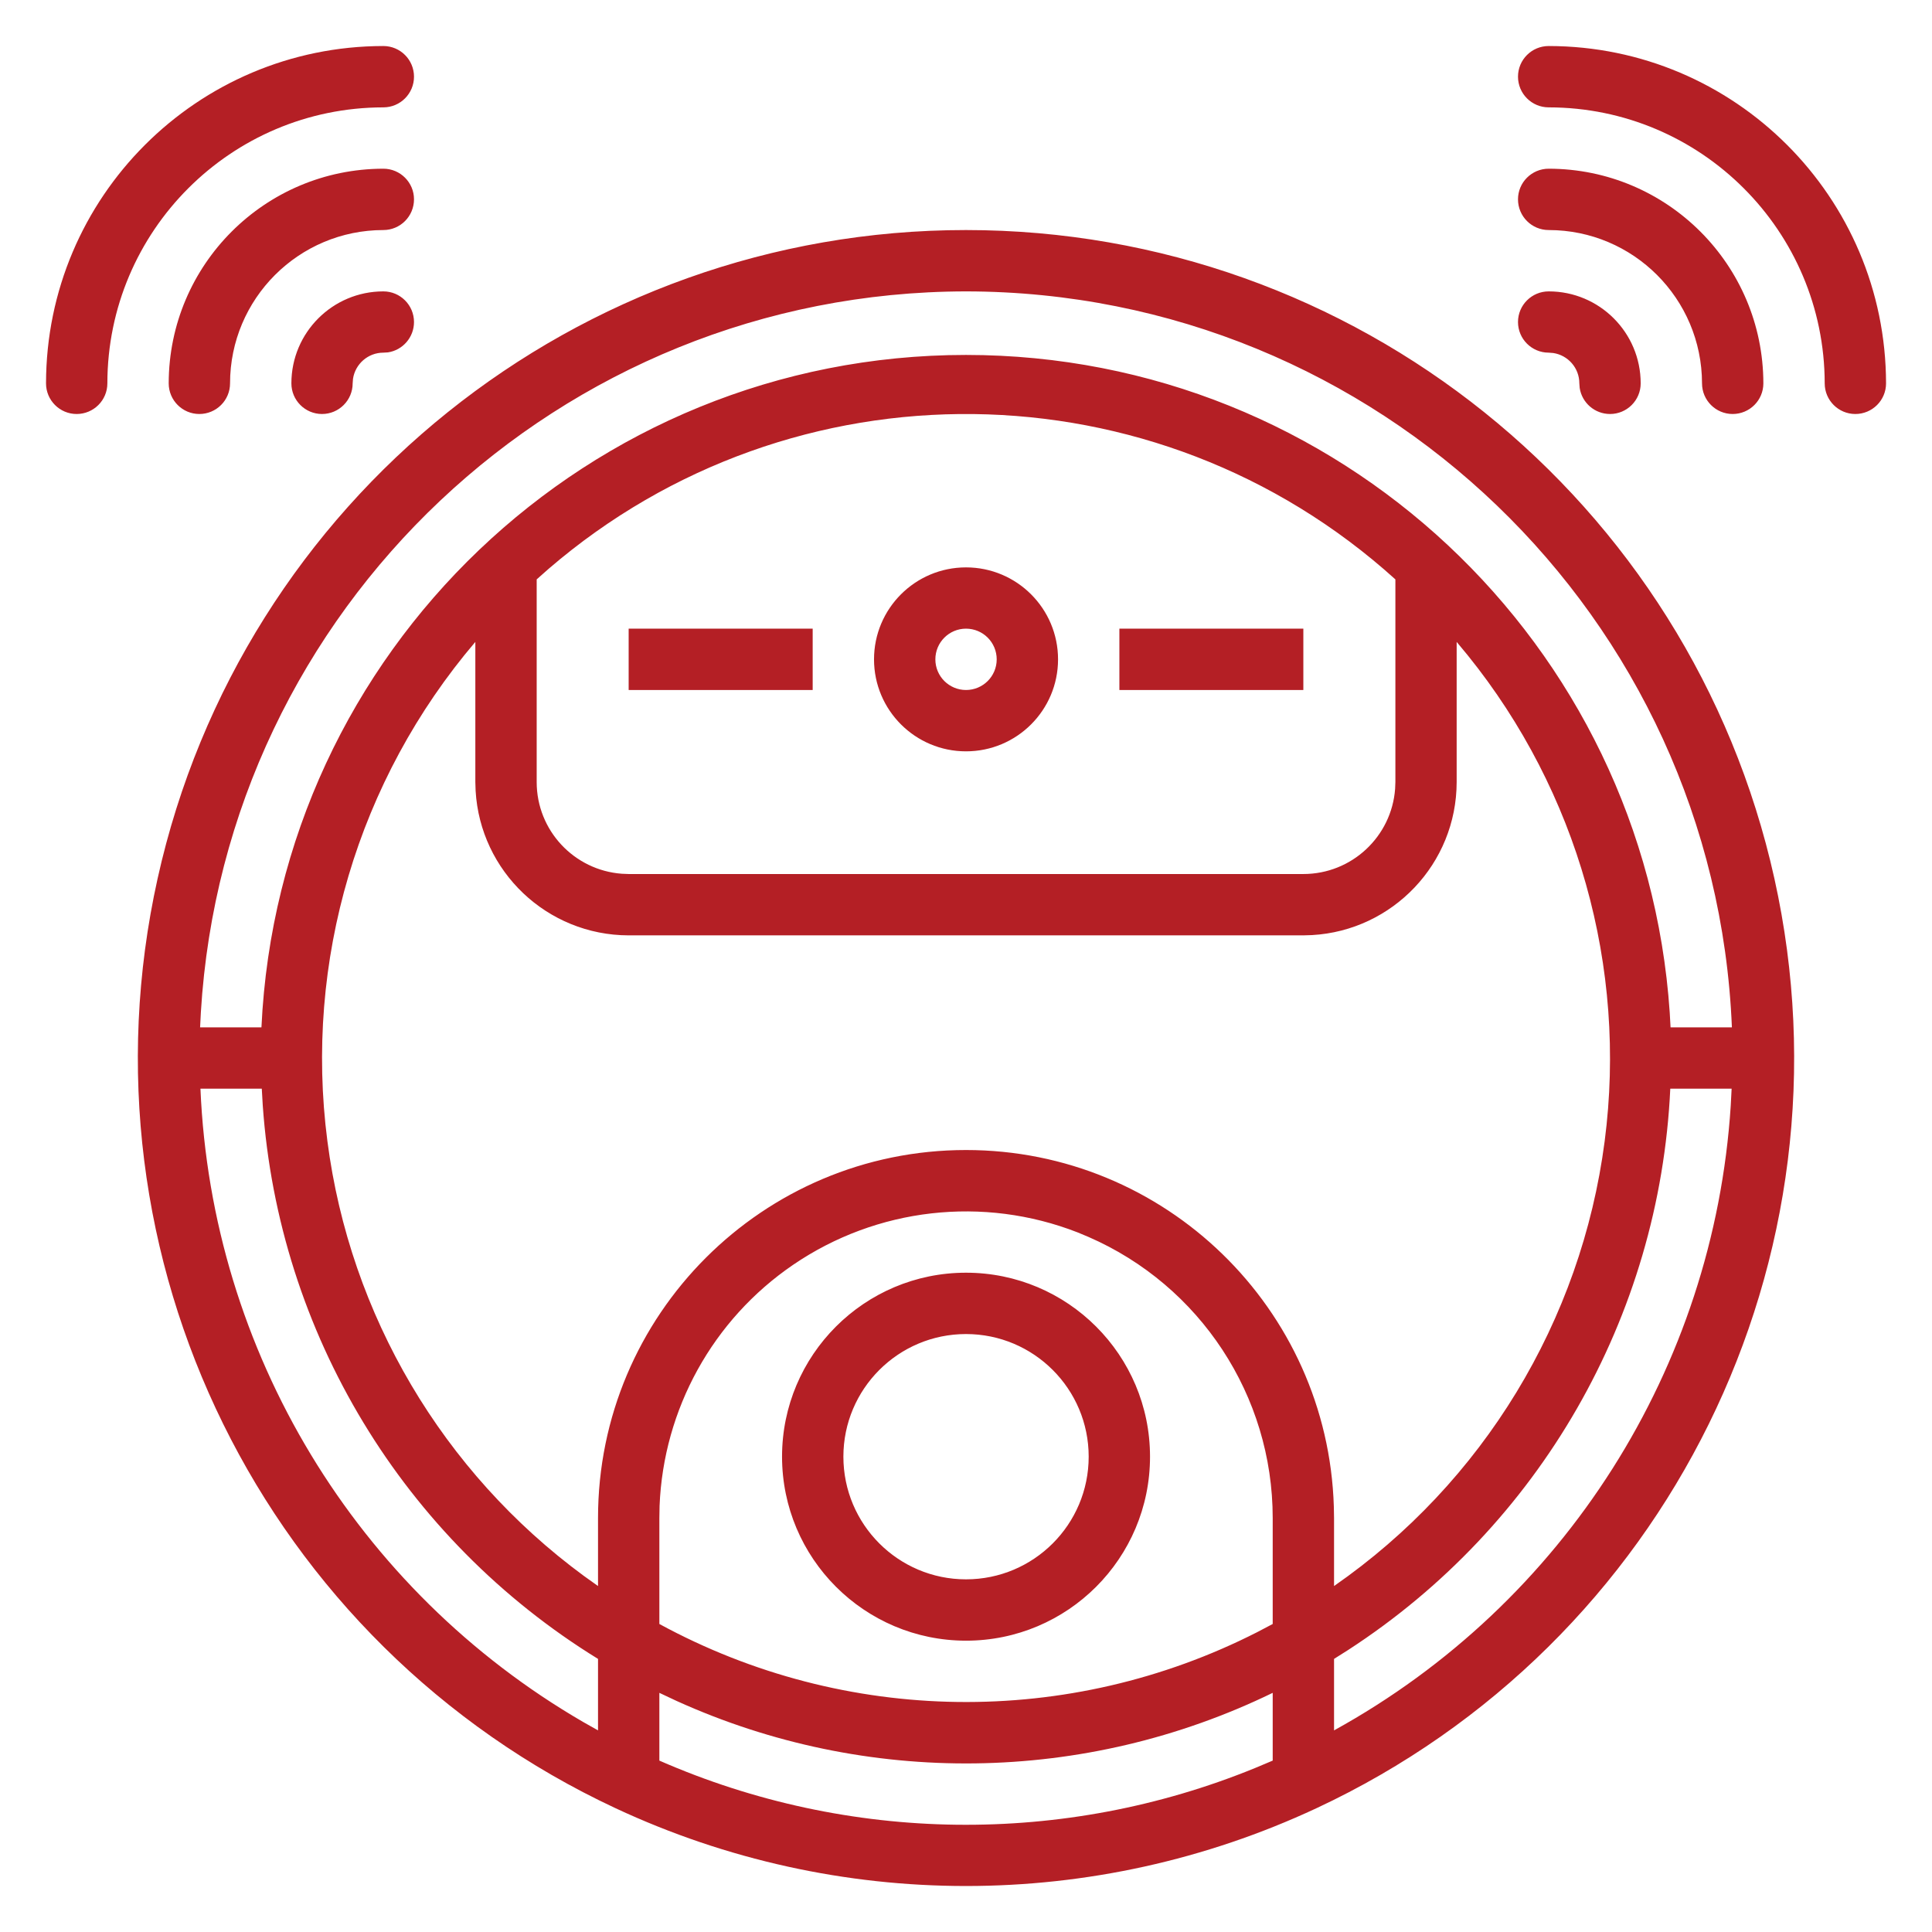 <?xml version="1.0" encoding="UTF-8"?>
<svg width="28px" height="28px" viewBox="0 0 28 28" version="1.1" xmlns="http://www.w3.org/2000/svg" xmlns:xlink="http://www.w3.org/1999/xlink">
    <title>vacuum-cleaner</title>
    <g id="📲-Категория" stroke="none" stroke-width="1" fill="none" fill-rule="evenodd">
        <g id="Category-(Filter-Closed)" transform="translate(-198, -519)" fill="#B41F25">
            <g id="Group-2" transform="translate(120, 489)">
                <g id="Group-7" transform="translate(72, 24)">
                    <g id="vacuum-cleaner" transform="translate(6.667, 6.667)">
                        <path d="M13.333,2.667 C18.959,2.667 23.83,6.574 25.049,12.066 C26.268,17.559 23.508,23.16 18.41,25.54 C15.192,27.042 11.474,27.042 8.256,25.54 C3.158,23.16 0.398,17.558 1.617,12.066 C2.836,6.574 7.707,2.666 13.333,2.667 Z M17.778,23.867 C15.055,25.191 11.887,25.23 9.138,23.984 L8.889,23.867 L8.889,24.849 C11.636,26.052 14.75,26.088 17.519,24.958 L17.778,24.849 L17.778,23.867 Z M3.127,15.111 L2.238,15.111 C2.399,18.922 4.495,22.38 7.784,24.289 L8,24.411 L8,23.375 C5.178,21.638 3.372,18.649 3.141,15.353 L3.127,15.111 Z M24.429,15.111 L23.54,15.111 C23.386,18.422 21.644,21.448 18.871,23.246 L18.667,23.375 L18.667,24.411 C22.007,22.571 24.171,19.154 24.416,15.359 L24.429,15.111 Z M14.951,17.194 C13.583,16.66 12.04,16.836 10.827,17.664 C9.663,18.458 8.948,19.756 8.892,21.158 L8.889,21.333 L8.889,22.869 C11.585,24.336 14.826,24.376 17.552,22.988 L17.778,22.869 L17.778,21.333 C17.778,19.56 16.724,17.963 15.109,17.26 L14.951,17.194 Z M13.333,17.778 C14.806,17.778 16,18.972 16,20.444 C16,21.917 14.806,23.111 13.333,23.111 C11.861,23.11 10.668,21.917 10.667,20.444 C10.667,18.972 11.861,17.778 13.333,17.778 Z M20.444,8.636 L20.444,10.667 C20.443,11.851 19.516,12.819 18.348,12.885 L18.222,12.889 L8.444,12.889 C7.26,12.887 6.293,11.961 6.226,10.793 L6.222,10.667 L6.222,8.636 C4.518,10.637 3.739,13.265 4.078,15.872 C4.405,18.394 5.75,20.668 7.793,22.171 L8,22.319 L8,21.333 C8,18.388 10.388,16 13.333,16 C16.223,16 18.576,18.299 18.664,21.167 L18.667,21.333 L18.667,22.319 C20.826,20.82 22.25,18.478 22.589,15.872 C22.917,13.349 22.198,10.806 20.606,8.832 L20.444,8.636 Z M13.333,18.667 C12.352,18.667 11.556,19.463 11.556,20.444 C11.556,21.426 12.352,22.222 13.333,22.222 C14.315,22.222 15.111,21.426 15.111,20.444 C15.111,19.463 14.315,18.667 13.333,18.667 Z M13.333,3.556 C7.446,3.563 2.597,8.153 2.244,14.005 L2.233,14.222 L3.122,14.222 C3.377,8.768 7.873,4.477 13.333,4.477 C18.722,4.477 23.171,8.656 23.532,14.008 L23.544,14.222 L24.433,14.222 C24.189,8.267 19.294,3.563 13.333,3.556 Z M19.556,7.73 C16.081,4.587 10.82,4.535 7.286,7.575 L7.111,7.73 L7.111,10.667 C7.111,11.37 7.655,11.945 8.345,11.996 L8.444,12 L18.222,12 C18.925,12 19.501,11.456 19.552,10.766 L19.556,10.667 L19.556,7.73 Z M13.333,7.556 C14.07,7.556 14.667,8.153 14.667,8.889 C14.667,9.625 14.07,10.222 13.333,10.222 C12.597,10.222 12,9.625 12,8.889 C12,8.153 12.597,7.556 13.333,7.556 Z M13.333,8.444 C13.088,8.444 12.889,8.643 12.889,8.889 C12.889,9.134 13.088,9.333 13.333,9.333 C13.579,9.333 13.778,9.134 13.778,8.889 C13.778,8.643 13.579,8.444 13.333,8.444 Z M11.111,8.444 L11.111,9.333 L8.444,9.333 L8.444,8.444 L11.111,8.444 Z M18.222,8.444 L18.222,9.333 L15.556,9.333 L15.556,8.444 L18.222,8.444 Z M21.778,3.556 C22.514,3.556 23.111,4.153 23.111,4.889 C23.111,5.134 22.912,5.333 22.667,5.333 C22.444,5.333 22.259,5.169 22.227,4.955 L22.222,4.889 C22.222,4.666 22.058,4.481 21.843,4.449 L21.778,4.444 C21.532,4.444 21.333,4.245 21.333,4 C21.333,3.755 21.532,3.556 21.778,3.556 Z M21.778,0 C24.477,0.003 26.663,2.19 26.667,4.889 C26.667,5.134 26.468,5.333 26.222,5.333 C25.977,5.333 25.778,5.134 25.778,4.889 C25.775,2.681 23.986,0.891 21.778,0.889 C21.532,0.889 21.333,0.69 21.333,0.444 C21.333,0.199 21.532,0 21.778,0 Z M4.889,3.556 C5.134,3.556 5.333,3.755 5.333,4 C5.333,4.223 5.169,4.408 4.955,4.44 L4.889,4.444 C4.666,4.444 4.481,4.609 4.449,4.823 L4.444,4.889 C4.444,5.134 4.245,5.333 4,5.333 C3.755,5.333 3.556,5.134 3.556,4.889 C3.556,4.153 4.153,3.556 4.889,3.556 Z M4.889,0 C5.134,0 5.333,0.199 5.333,0.444 C5.333,0.69 5.134,0.889 4.889,0.889 C2.681,0.891 0.891,2.681 0.889,4.889 C0.889,5.134 0.69,5.333 0.444,5.333 C0.199,5.333 0,5.134 0,4.889 C0.003,2.19 2.19,0.003 4.889,0 Z M21.778,1.778 C23.495,1.78 24.887,3.171 24.889,4.889 C24.889,5.134 24.69,5.333 24.444,5.333 C24.199,5.333 24,5.134 24,4.889 C23.998,3.662 23.005,2.668 21.778,2.667 C21.532,2.667 21.333,2.468 21.333,2.222 C21.333,1.977 21.532,1.778 21.778,1.778 Z M4.889,1.778 C5.134,1.778 5.333,1.977 5.333,2.222 C5.333,2.468 5.134,2.667 4.889,2.667 C3.662,2.668 2.668,3.662 2.667,4.889 C2.667,5.134 2.468,5.333 2.222,5.333 C1.977,5.333 1.778,5.134 1.778,4.889 C1.78,3.171 3.171,1.78 4.889,1.778 Z" id="Shape"></path>
                    </g>
                </g>
            </g>
        </g>
    </g>
</svg>